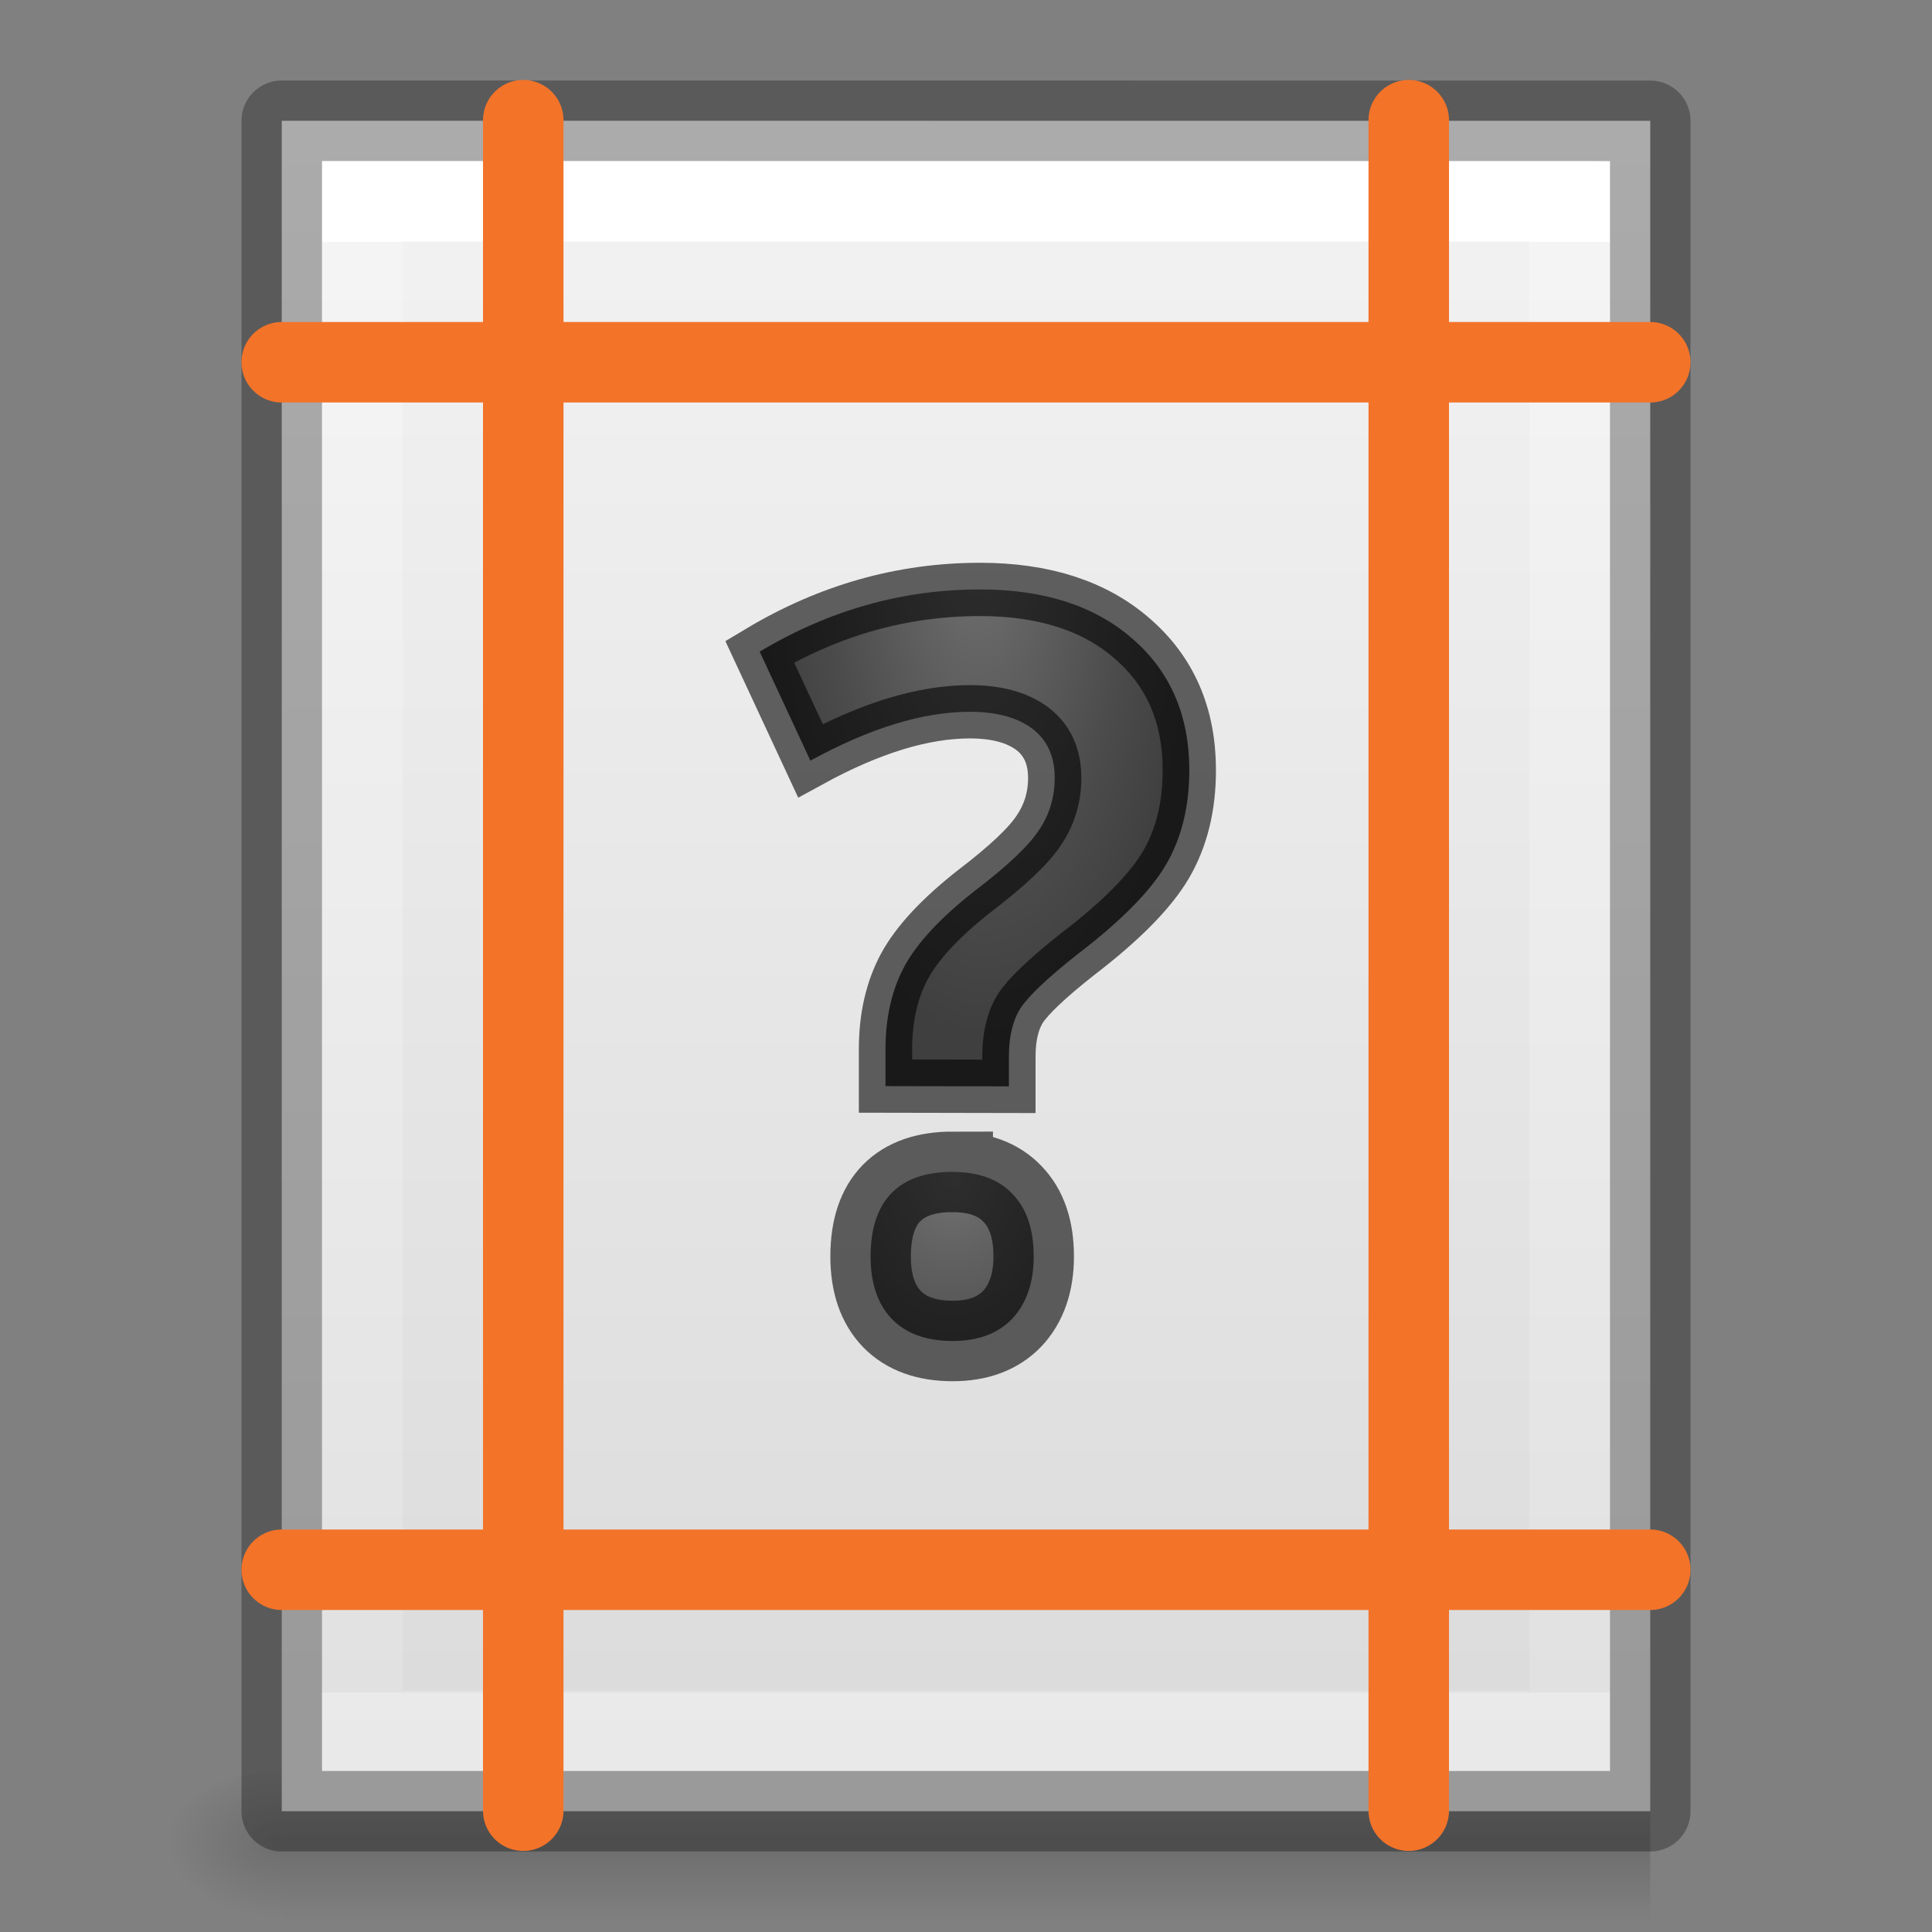 <svg viewBox="0 0 24 24" xmlns="http://www.w3.org/2000/svg" xmlns:xlink="http://www.w3.org/1999/xlink"><rect x="0" y="0" width="24" height="24" fill="#808080" stroke="none"/><radialGradient id="a" cx="12.011" cy="8.726" fx="12.011" fy="8.726" gradientTransform="matrix(-.898 .028 -.065 -2.107 23.465 24.604)" gradientUnits="userSpaceOnUse" r="2.999" xlink:href="#b"/><radialGradient id="b" cx="9" cy="3.783" gradientTransform="matrix(-2.183 -.156 .274 -3.83 -.952 15.568)" gradientUnits="userSpaceOnUse" r="3.655"><stop offset="0" stop-color="#737373"/><stop offset=".262" stop-color="#636363"/><stop offset=".705" stop-color="#4b4b4b"/><stop offset="1" stop-color="#3f3f3f"/></radialGradient><radialGradient id="c" cx="12.548" cy="4.592" fx="12.548" fy="4.592" gradientTransform="matrix(-.899 -.005 .007 -1.208 23.083 20.166)" gradientUnits="userSpaceOnUse" r="2.999" xlink:href="#b"/><linearGradient id="d" gradientTransform="matrix(.035 0 0 .008 -.725 18.981)" gradientUnits="userSpaceOnUse" x1="302.857" x2="302.857" y1="366.648" y2="609.505"><stop offset="0" stop-opacity="0"/><stop offset=".5"/><stop offset="1" stop-opacity="0"/></linearGradient><radialGradient id="e" cx="605.714" cy="486.648" gradientTransform="matrix(-.012 0 0 .008 10.761 18.981)" gradientUnits="userSpaceOnUse" r="117.143"><stop offset="0"/><stop offset="1" stop-opacity="0"/></radialGradient><linearGradient id="f" gradientTransform="matrix(.486 0 0 .456 .343 .349)" gradientUnits="userSpaceOnUse" x1="25.132" x2="25.132" y1=".985" y2="47.013"><stop offset="0" stop-color="#f4f4f4"/><stop offset="1" stop-color="#dbdbdb"/></linearGradient><linearGradient id="g" gradientTransform="matrix(.405 0 0 .514 2.27 -.324)" gradientUnits="userSpaceOnUse" x1="24" x2="24" y1="6.474" y2="41.526"><stop offset="0" stop-color="#fff"/><stop offset="0" stop-color="#fff" stop-opacity=".235"/><stop offset="1" stop-color="#fff" stop-opacity=".157"/><stop offset="1" stop-color="#fff" stop-opacity=".392"/></linearGradient><path d="m3.5 22h17v2h-17z" fill="url(#d)" opacity=".15"/><path d="m3.5 22v2c-.62.004-1.5-.448-1.5-1 0-.552.692-1 1.5-1z" fill="url(#e)" opacity=".15"/><path d="m3.5 1.5c3.896 0 17.0.001 17.0.001l0 20.999s-11.333 0-17 0c0-7 0-14 0-21z" fill="url(#f)"/><g fill="none"><path d="m19.5 21.5h-15v-19h15z" stroke="url(#g)" stroke-linecap="round"/><path d="m3.5 1.5c3.896 0 17.0.001 17.0.001l0 20.999s-11.333 0-17 0c0-7 0-14 0-21z" opacity=".3" stroke="#000" stroke-linejoin="round" stroke-width="1"/><g fill="none" stroke="#f37329" stroke-linecap="round"><path d="m6.5 22.493v-21"/><path d="m17.5 22.493v-21"/><path d="m3.5 4.5h17"/><path d="m3.5 19.5h17"/></g></g><g stroke="#000" stroke-opacity=".6"><path d="m11.835 14.557c-.333 0-.586.087-.76.264-.173.177-.26.44-.26.787 0 .335.088.594.266.779.177.181.429.271.754.271.315 0 .562-.092.74-.277.177-.19.266-.448.266-.773 0-.338-.088-.597-.266-.779-.173-.181-.42-.271-.74-.271z" fill="url(#c)"/><path d="m11 13.492v-.458c0-.396.079-.74.237-1.033.159-.292.449-.603.87-.933.405-.309.671-.56.798-.754.131-.193.197-.41.197-.65 0-.267-.093-.471-.278-.612-.187-.14-.446-.21-.777-.21-.58 0-1.24.202-1.98.607l-.63-1.354c.86-.515 1.772-.773 2.737-.773.795 0 1.426.204 1.893.612.471.408.707.952.707 1.633 0 .453-.097.845-.29 1.175-.193.329-.56.7-1.1 1.113-.371.293-.606.516-.706.668-.097.153-.145.353-.145.6v.372z" fill="url(#a)" stroke-width=".662"/></g></svg>